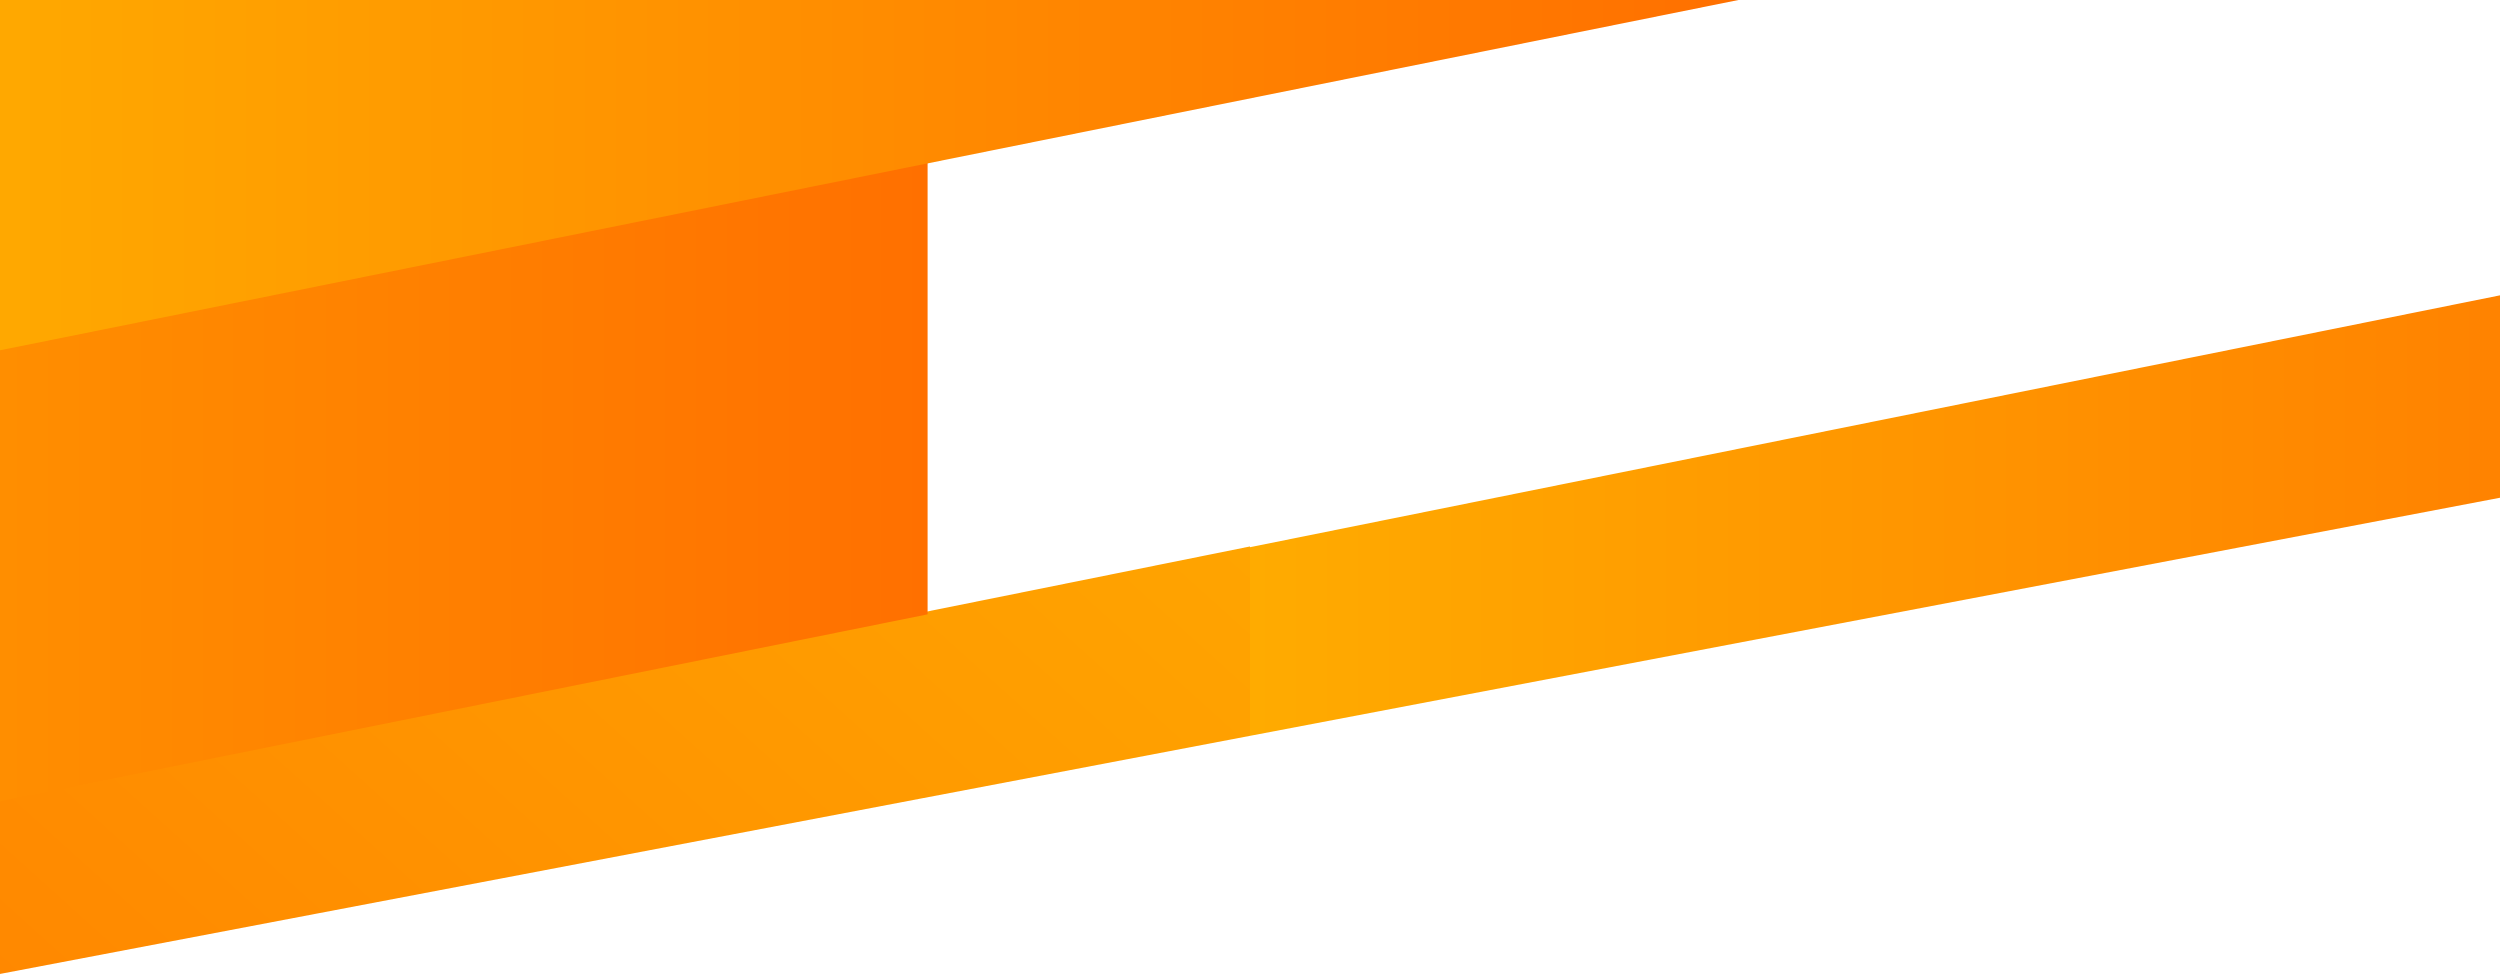 <svg xmlns="http://www.w3.org/2000/svg" xmlns:xlink="http://www.w3.org/1999/xlink" width="2561.456" height="997.879" viewBox="0 0 2561.456 997.879">
  <defs>
    <clipPath id="clip-path">
      <path id="Path_30" data-name="Path 30" d="M-1396.657,4559.57V3561.691H1164.8v509.973Z" fill="none"/>
    </clipPath>
    <linearGradient id="linear-gradient" y1="0.5" x2="1" y2="0.5" gradientUnits="objectBoundingBox">
      <stop offset="0" stop-color="#5b3acc"/>
      <stop offset="0" stop-color="#ffab00"/>
      <stop offset="1" stop-color="#ff7000"/>
    </linearGradient>
    <linearGradient id="linear-gradient-2" x1="1.218" y1="-0.07" x2="-0.149" y2="1.015" xlink:href="#linear-gradient"/>
    <linearGradient id="linear-gradient-4" x1="1.288" y1="0.107" x2="-0.314" y2="0.906" xlink:href="#linear-gradient"/>
    <linearGradient id="linear-gradient-5" x1="1.28" y1="-0.092" x2="-0.321" y2="1.124" xlink:href="#linear-gradient"/>
  </defs>
  <g id="Group_32" data-name="Group 32" transform="translate(1396.657 -3561.691)">
    <g id="Group_31" data-name="Group 31" clip-path="url(#clip-path)">
      <g id="Group_30" data-name="Group 30">
        <path id="Path_21951-4" data-name="Path 21951-4" d="M914.622,4840.336-950.391,5216.12V4752.532L914.622,4376.747Z" fill="url(#linear-gradient)"/>
        <path id="Path_21951-4-2" data-name="Path 21951-4" d="M2772.251,4465.3,907.238,4841.087V4377.5l1865.013-375.785Z" fill="url(#linear-gradient-2)"/>
        <path id="Path_21951-4-3" data-name="Path 21951-4" d="M1749.084,4210.138-115.929,4585.922V4122.335L1749.084,3746.55Z" fill="url(#linear-gradient)"/>
        <path id="Path_21951-4-4" data-name="Path 21951-4" d="M-115.929,4585.171l-1865.013,375.784V4497.368l1865.013-375.785Z" fill="url(#linear-gradient-4)"/>
        <path id="Path_21951-4-5" data-name="Path 21951-4" d="M3606.712,3835.1,1741.7,4210.889V3747.3l1865.013-375.785Z" fill="url(#linear-gradient-5)"/>
        <path id="Path_21951-4-6" data-name="Path 21951-4" d="M-446.257,4191.138-2311.27,4566.922V4103.335L-446.257,3727.55Z" fill="url(#linear-gradient)"/>
        <path id="Path_21951-4-7" data-name="Path 21951-4" d="M1411.372,3816.1-453.641,4191.889V3728.3l1865.013-375.785Z" fill="url(#linear-gradient-2)"/>
        <path id="Path_21951-4-8" data-name="Path 21951-4" d="M388.2,3560.94l-1865.013,375.784V3473.137L388.2,3097.352Z" fill="url(#linear-gradient)"/>
        <path id="Path_21951-4-9" data-name="Path 21951-4" d="M-1476.808,3935.973l-1865.013,375.784V3848.17l1865.013-375.785Z" fill="url(#linear-gradient-4)"/>
        <path id="Path_21951-4-10" data-name="Path 21951-4" d="M2245.833,3185.907,380.82,3561.691V3098.1l1865.013-375.785Z" fill="url(#linear-gradient-5)"/>
      </g>
    </g>
  </g>
</svg>
